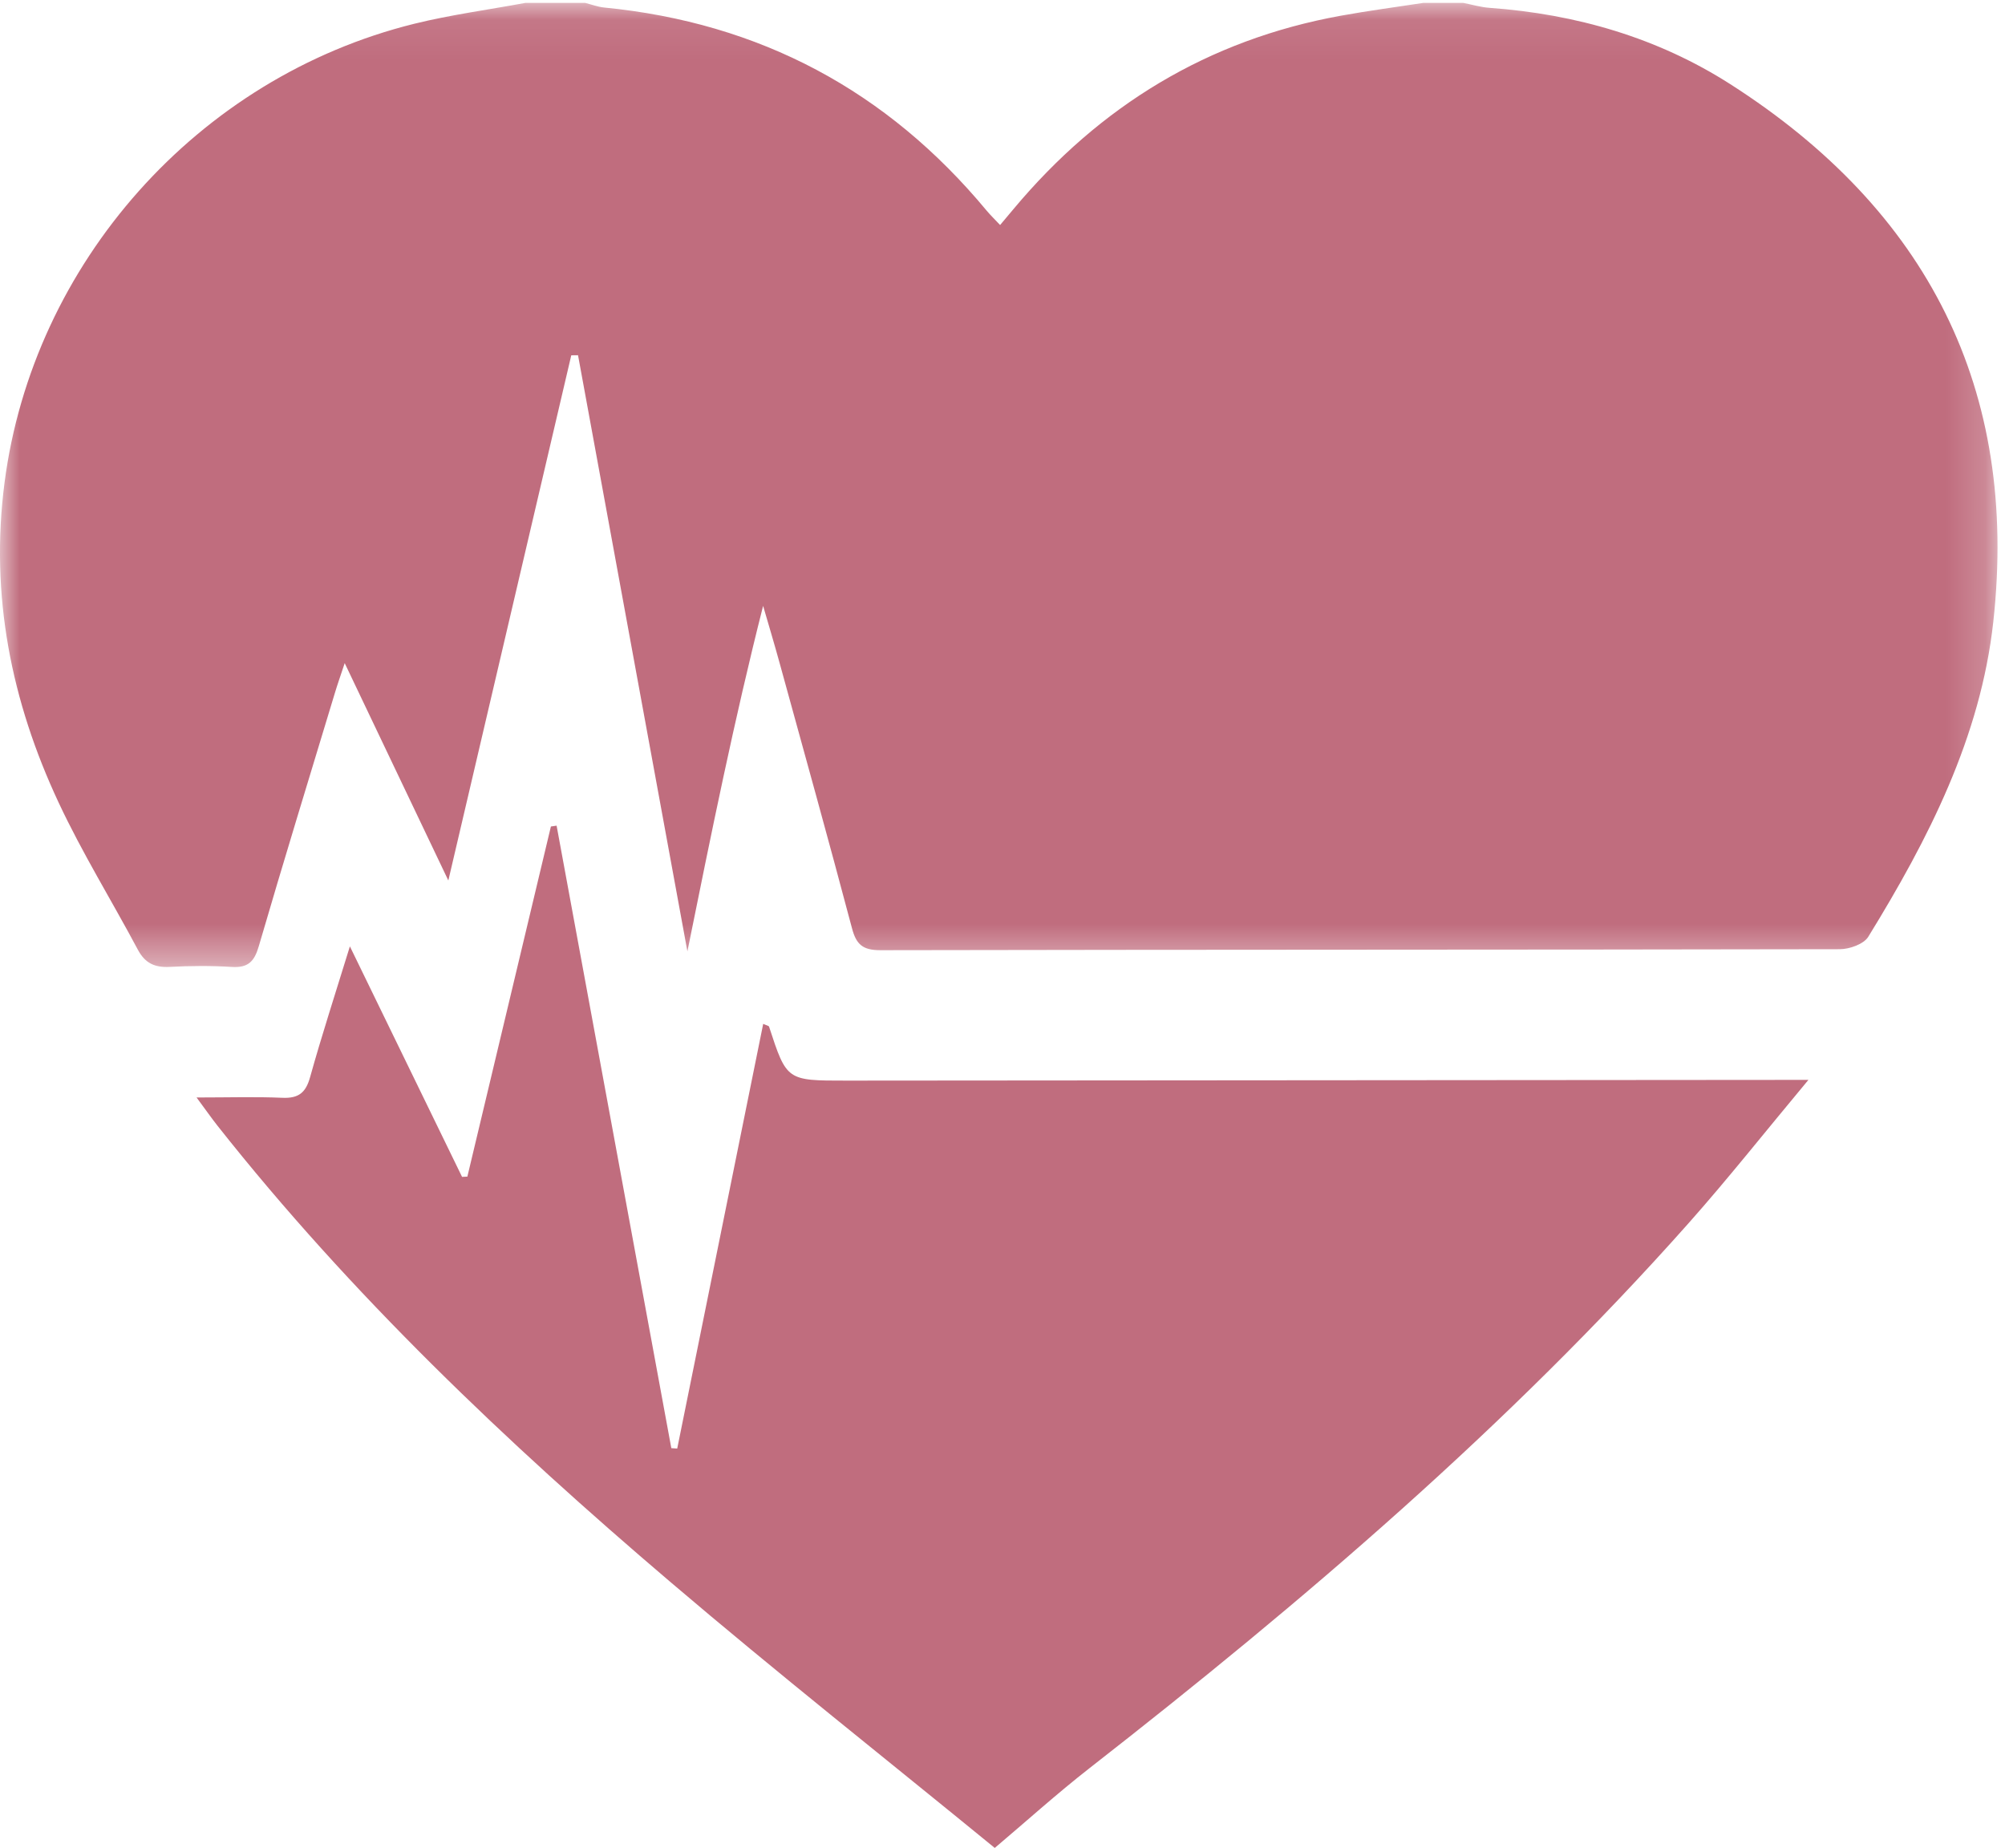 <?xml version="1.0" encoding="UTF-8"?>
<svg width="51px" height="47px" viewBox="0 0 51 47" version="1.1" xmlns="http://www.w3.org/2000/svg" xmlns:xlink="http://www.w3.org/1999/xlink">
    <!-- Generator: Sketch 50.2 (55047) - http://www.bohemiancoding.com/sketch -->
    <title>Group</title>
    <desc>Created with Sketch.</desc>
    <defs>
        <polygon id="path-1" points="0 0.073 50.81 0.073 50.81 24.596 0 24.596"></polygon>
    </defs>
    <g id="Page-1" stroke="none" stroke-width="1" fill="none" fill-rule="evenodd">
        <g id="Desktop" transform="translate(-493, -1684)">
            <g id="Group" transform="translate(493, 1684)">
                <g id="Group-3">
                    <mask id="mask-2" fill="white">
                        <use xlink:href="#path-1"></use>
                    </mask>
                    <g id="Clip-2"></g>
                    <path d="M14.882,0.073 C15.043,0.113 15.201,0.174 15.364,0.191 C19.329,0.578 22.565,2.309 25.093,5.353 C25.194,5.474 25.309,5.584 25.439,5.723 C25.573,5.563 25.681,5.437 25.786,5.31 C27.972,2.698 30.718,1.014 34.103,0.4 C34.802,0.273 35.506,0.181 36.208,0.073 L37.217,0.073 C37.442,0.117 37.666,0.184 37.893,0.2 C40.092,0.358 42.167,0.96 44.013,2.141 C49.025,5.347 51.355,9.902 50.702,15.818 C50.378,18.751 49.05,21.342 47.522,23.826 C47.407,24.013 47.045,24.141 46.798,24.142 C38.662,24.158 30.527,24.151 22.391,24.167 C21.941,24.167 21.779,24.018 21.671,23.607 C21.074,21.354 20.449,19.109 19.83,16.861 C19.697,16.376 19.551,15.893 19.411,15.41 C18.677,18.302 18.094,21.185 17.485,24.197 C16.541,19.052 15.622,14.043 14.703,9.035 C14.646,9.035 14.588,9.036 14.531,9.037 C13.501,13.434 12.472,17.832 11.404,22.394 C10.502,20.503 9.667,18.751 8.768,16.866 C8.651,17.219 8.582,17.412 8.523,17.609 C7.872,19.761 7.211,21.91 6.582,24.068 C6.469,24.457 6.309,24.62 5.893,24.593 C5.37,24.56 4.842,24.564 4.317,24.592 C3.937,24.612 3.689,24.498 3.507,24.155 C2.841,22.905 2.091,21.694 1.492,20.414 C0.286,17.837 -0.256,15.143 0.115,12.279 C0.837,6.704 5.019,1.971 10.535,0.605 C11.466,0.375 12.423,0.248 13.368,0.073 L14.882,0.073 Z" id="Fill-1" fill="#C06D7E" mask="url(#mask-2)"></path>
                </g>
                <path d="M14.158,21 C15.131,26.277 16.103,31.554 17.076,36.832 C17.126,36.835 17.176,36.838 17.226,36.842 C17.954,33.246 18.682,29.65 19.413,26.041 C19.499,26.08 19.554,26.089 19.562,26.112 C20.011,27.484 20.01,27.485 21.519,27.484 C29.364,27.478 37.208,27.471 45.052,27.466 C45.299,27.465 45.545,27.465 46,27.465 C44.906,28.776 43.961,29.973 42.949,31.113 C38.377,36.261 33.156,40.725 27.722,44.964 C26.877,45.624 26.08,46.344 25.303,47 C22.574,44.768 19.765,42.547 17.043,40.228 C12.879,36.682 8.925,32.925 5.535,28.635 C5.382,28.441 5.241,28.239 5,27.913 C5.81,27.913 6.498,27.891 7.183,27.921 C7.6,27.939 7.779,27.787 7.888,27.395 C8.184,26.333 8.527,25.282 8.9,24.07 C9.893,26.111 10.823,28.022 11.753,29.932 C11.798,29.93 11.843,29.928 11.888,29.926 L14.013,21.021 C14.062,21.014 14.11,21.007 14.158,21" id="Fill-4" fill="#C06D7E"></path>
            </g>
        </g>
    </g>
</svg>